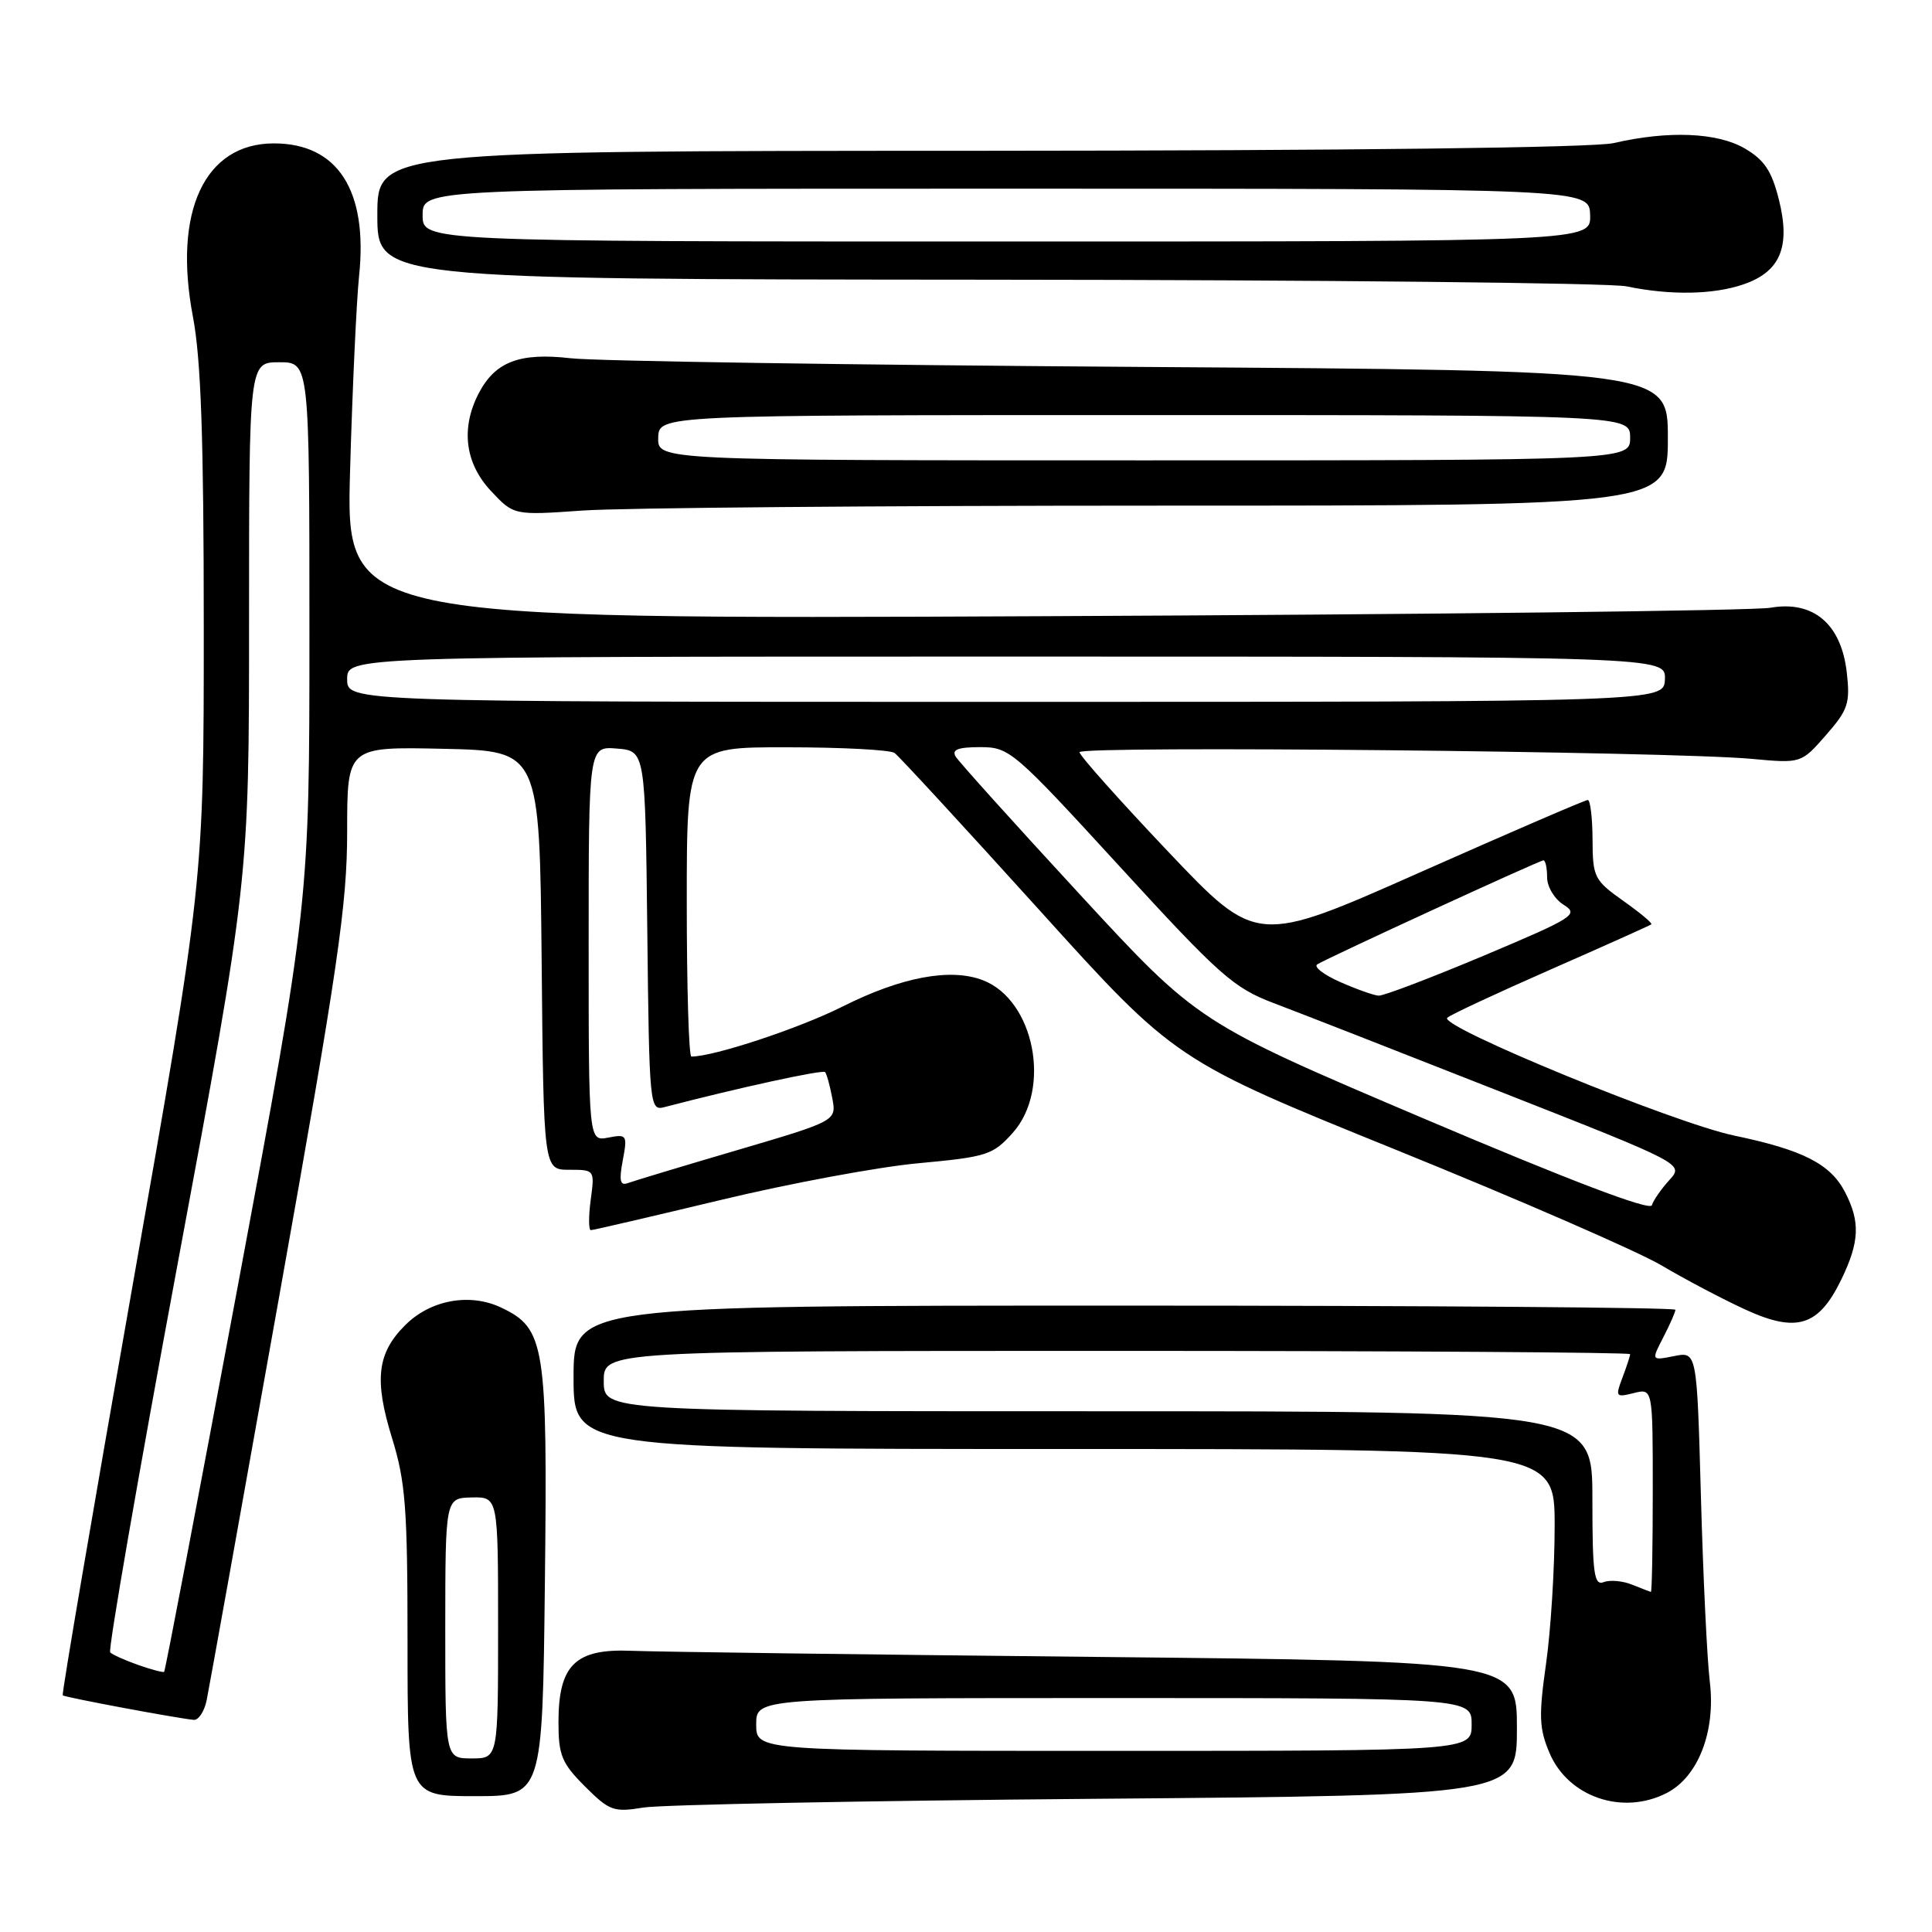 <?xml version="1.0" encoding="UTF-8" standalone="no"?>
<!DOCTYPE svg PUBLIC "-//W3C//DTD SVG 1.1//EN" "http://www.w3.org/Graphics/SVG/1.1/DTD/svg11.dtd" >
<svg xmlns="http://www.w3.org/2000/svg" xmlns:xlink="http://www.w3.org/1999/xlink" version="1.1" viewBox="0 0 256 256">
 <g >
 <path fill="currentColor"
d=" M 145.25 238.35 C 201.00 237.89 201.00 237.89 201.00 229.01 C 201.00 220.12 201.00 220.12 145.25 219.55 C 114.59 219.24 86.87 218.87 83.66 218.74 C 76.23 218.43 74.00 220.62 74.00 228.21 C 74.00 232.58 74.44 233.64 77.50 236.70 C 80.75 239.95 81.32 240.16 85.25 239.51 C 87.59 239.13 114.59 238.60 145.25 238.35 Z  M 220.87 237.57 C 225.03 235.42 227.35 229.41 226.56 222.86 C 226.20 219.91 225.67 208.86 225.38 198.29 C 224.85 179.08 224.85 179.08 221.82 179.69 C 218.80 180.29 218.80 180.29 220.40 177.19 C 221.28 175.49 222.00 173.85 222.00 173.55 C 222.00 173.25 189.15 173.00 149.00 173.00 C 76.00 173.00 76.00 173.00 76.00 182.50 C 76.00 192.00 76.00 192.00 141.00 192.00 C 206.00 192.00 206.00 192.00 206.00 202.20 C 206.00 207.81 205.49 216.02 204.86 220.45 C 203.88 227.36 203.94 229.04 205.32 232.28 C 207.80 238.13 215.03 240.59 220.87 237.57 Z  M 72.20 209.75 C 72.56 178.19 72.22 176.03 66.45 173.28 C 62.27 171.28 57.04 172.23 53.68 175.60 C 49.97 179.30 49.56 182.83 51.94 190.53 C 53.74 196.35 54.00 199.83 54.00 217.61 C 54.00 238.00 54.00 238.00 62.94 238.00 C 71.88 238.00 71.88 238.00 72.20 209.75 Z  M 27.39 225.25 C 27.70 223.74 32.01 199.74 36.97 171.93 C 44.80 128.09 46.00 119.87 46.00 110.15 C 46.00 98.94 46.00 98.94 58.75 99.22 C 71.50 99.50 71.50 99.50 71.77 127.25 C 72.03 155.00 72.03 155.00 75.42 155.00 C 78.80 155.00 78.81 155.01 78.27 159.00 C 77.98 161.20 77.99 163.00 78.29 163.00 C 78.60 163.00 86.33 161.20 95.47 159.01 C 104.62 156.81 116.44 154.61 121.75 154.13 C 130.80 153.29 131.57 153.04 134.20 150.10 C 139.37 144.31 137.07 132.52 130.25 129.89 C 125.96 128.23 119.45 129.45 111.65 133.37 C 105.88 136.27 94.60 140.00 91.61 140.00 C 91.27 140.00 91.00 130.78 91.00 119.50 C 91.00 99.00 91.00 99.00 104.25 99.02 C 111.54 99.02 117.96 99.36 118.53 99.77 C 119.10 100.17 127.69 109.50 137.64 120.50 C 155.71 140.50 155.71 140.50 185.11 152.41 C 201.27 158.96 217.04 165.83 220.14 167.66 C 223.24 169.50 228.25 172.14 231.28 173.53 C 238.09 176.65 240.98 175.74 243.99 169.53 C 246.40 164.55 246.51 161.89 244.48 157.97 C 242.55 154.23 238.90 152.37 229.79 150.47 C 221.82 148.81 190.59 135.99 191.77 134.86 C 192.17 134.47 198.35 131.59 205.50 128.45 C 212.65 125.31 218.64 122.62 218.81 122.48 C 218.98 122.33 217.30 120.93 215.08 119.36 C 211.25 116.64 211.04 116.24 211.02 111.25 C 211.01 108.36 210.72 106.00 210.39 106.00 C 210.05 106.00 200.04 110.32 188.14 115.60 C 166.51 125.20 166.51 125.20 154.79 112.85 C 148.35 106.06 143.06 100.13 143.04 99.67 C 143.00 98.78 221.16 99.56 232.08 100.55 C 238.66 101.16 238.66 101.16 241.94 97.42 C 244.88 94.06 245.17 93.20 244.71 89.12 C 243.98 82.68 240.29 79.54 234.59 80.53 C 232.34 80.92 188.95 81.43 138.16 81.65 C 45.82 82.06 45.82 82.06 46.39 62.28 C 46.70 51.40 47.24 39.83 47.58 36.57 C 48.77 25.25 44.76 19.00 36.29 19.00 C 27.11 19.00 22.90 28.03 25.57 42.00 C 26.63 47.58 27.00 58.11 27.00 83.17 C 27.00 116.83 27.00 116.83 17.52 170.61 C 12.31 200.18 8.16 224.50 8.31 224.64 C 8.57 224.90 23.43 227.68 25.67 227.89 C 26.31 227.95 27.09 226.76 27.39 225.25 Z  M 153.65 67.00 C 221.00 67.00 221.00 67.00 221.00 58.04 C 221.00 49.09 221.00 49.09 151.25 48.62 C 112.89 48.36 78.85 47.85 75.62 47.47 C 68.83 46.69 65.60 47.93 63.41 52.16 C 61.04 56.76 61.62 61.38 65.04 65.04 C 68.08 68.29 68.08 68.29 77.19 67.65 C 82.21 67.29 116.61 67.00 153.65 67.00 Z  M 230.99 37.69 C 235.89 36.02 237.28 32.74 235.72 26.48 C 234.76 22.64 233.79 21.19 231.19 19.67 C 227.55 17.55 221.06 17.28 213.81 18.96 C 211.15 19.57 179.00 19.96 129.75 19.98 C 50.00 20.00 50.00 20.00 50.00 28.50 C 50.00 37.00 50.00 37.00 130.75 37.06 C 175.16 37.09 213.30 37.49 215.50 37.94 C 221.32 39.15 227.01 39.05 230.99 37.69 Z  M 100.20 228.50 C 100.20 225.00 100.20 225.00 147.60 225.00 C 195.00 225.00 195.00 225.00 195.00 228.50 C 195.00 232.00 195.00 232.00 147.60 232.00 C 100.20 232.00 100.20 232.00 100.20 228.50 Z  M 216.25 209.97 C 215.01 209.47 213.32 209.32 212.50 209.64 C 211.22 210.13 211.00 208.51 211.00 198.61 C 211.00 187.00 211.00 187.00 145.50 187.00 C 80.00 187.00 80.00 187.00 80.00 183.00 C 80.00 179.00 80.00 179.00 148.00 179.00 C 185.40 179.00 216.00 179.20 216.00 179.43 C 216.00 179.67 215.54 181.07 214.98 182.55 C 214.02 185.08 214.10 185.19 216.48 184.59 C 219.00 183.96 219.00 183.96 219.00 197.48 C 219.00 204.92 218.89 210.97 218.75 210.94 C 218.61 210.90 217.49 210.47 216.25 209.97 Z  M 59.00 215.75 C 59.01 198.50 59.01 198.50 62.50 198.42 C 66.00 198.35 66.00 198.35 66.00 215.67 C 66.00 233.00 66.00 233.00 62.50 233.00 C 59.00 233.00 59.00 233.00 59.00 215.75 Z  M 18.32 220.62 C 16.57 220.00 14.90 219.25 14.60 218.95 C 14.31 218.65 18.32 195.50 23.53 167.51 C 33.00 116.63 33.00 116.63 33.00 82.31 C 33.00 48.00 33.00 48.00 37.00 48.00 C 41.00 48.00 41.00 48.00 41.00 83.79 C 41.00 119.58 41.00 119.58 31.50 170.46 C 26.28 198.43 21.89 221.42 21.75 221.53 C 21.61 221.64 20.07 221.23 18.32 220.62 Z  M 188.63 148.20 C 158.75 135.50 158.75 135.50 143.07 118.50 C 134.44 109.15 127.05 100.94 126.63 100.25 C 126.08 99.33 126.95 99.00 129.88 99.00 C 133.75 99.00 134.29 99.45 148.39 114.84 C 161.55 129.21 163.45 130.89 168.70 132.89 C 171.89 134.09 185.44 139.39 198.82 144.66 C 223.14 154.23 223.14 154.23 221.20 156.36 C 220.13 157.54 219.08 159.04 218.88 159.70 C 218.63 160.48 208.00 156.43 188.63 148.20 Z  M 82.52 153.76 C 83.15 150.39 83.07 150.26 80.59 150.74 C 78.00 151.23 78.00 151.23 78.00 125.06 C 78.00 98.88 78.00 98.88 81.75 99.19 C 85.50 99.50 85.50 99.50 85.77 123.36 C 86.03 146.64 86.09 147.21 88.03 146.70 C 97.81 144.15 109.02 141.70 109.33 142.06 C 109.54 142.30 109.97 143.85 110.28 145.51 C 110.85 148.52 110.85 148.52 97.68 152.40 C 90.43 154.53 83.91 156.50 83.18 156.77 C 82.17 157.15 82.01 156.44 82.52 153.76 Z  M 177.55 130.11 C 175.38 129.15 174.03 128.10 174.55 127.78 C 176.11 126.83 204.00 114.00 204.52 114.00 C 204.78 114.00 205.00 115.02 205.00 116.26 C 205.00 117.50 205.98 119.13 207.19 119.89 C 209.24 121.17 208.58 121.58 196.61 126.63 C 189.59 129.58 183.32 131.97 182.67 131.93 C 182.03 131.89 179.72 131.07 177.55 130.11 Z  M 46.00 90.00 C 46.00 87.00 46.00 87.00 133.36 87.00 C 220.71 87.00 220.71 87.00 220.61 90.00 C 220.50 93.00 220.50 93.00 133.25 93.00 C 46.00 93.00 46.00 93.00 46.00 90.00 Z  M 87.22 58.00 C 87.30 55.00 87.30 55.00 151.65 55.00 C 216.00 55.00 216.00 55.00 216.00 58.00 C 216.00 61.00 216.00 61.00 151.57 61.00 C 87.13 61.00 87.13 61.00 87.22 58.00 Z  M 56.00 28.50 C 56.00 25.00 56.00 25.00 133.30 25.00 C 210.60 25.00 210.60 25.00 210.70 28.50 C 210.80 32.00 210.80 32.00 133.40 32.00 C 56.00 32.00 56.00 32.00 56.00 28.50 Z "/>
</g>
</svg>